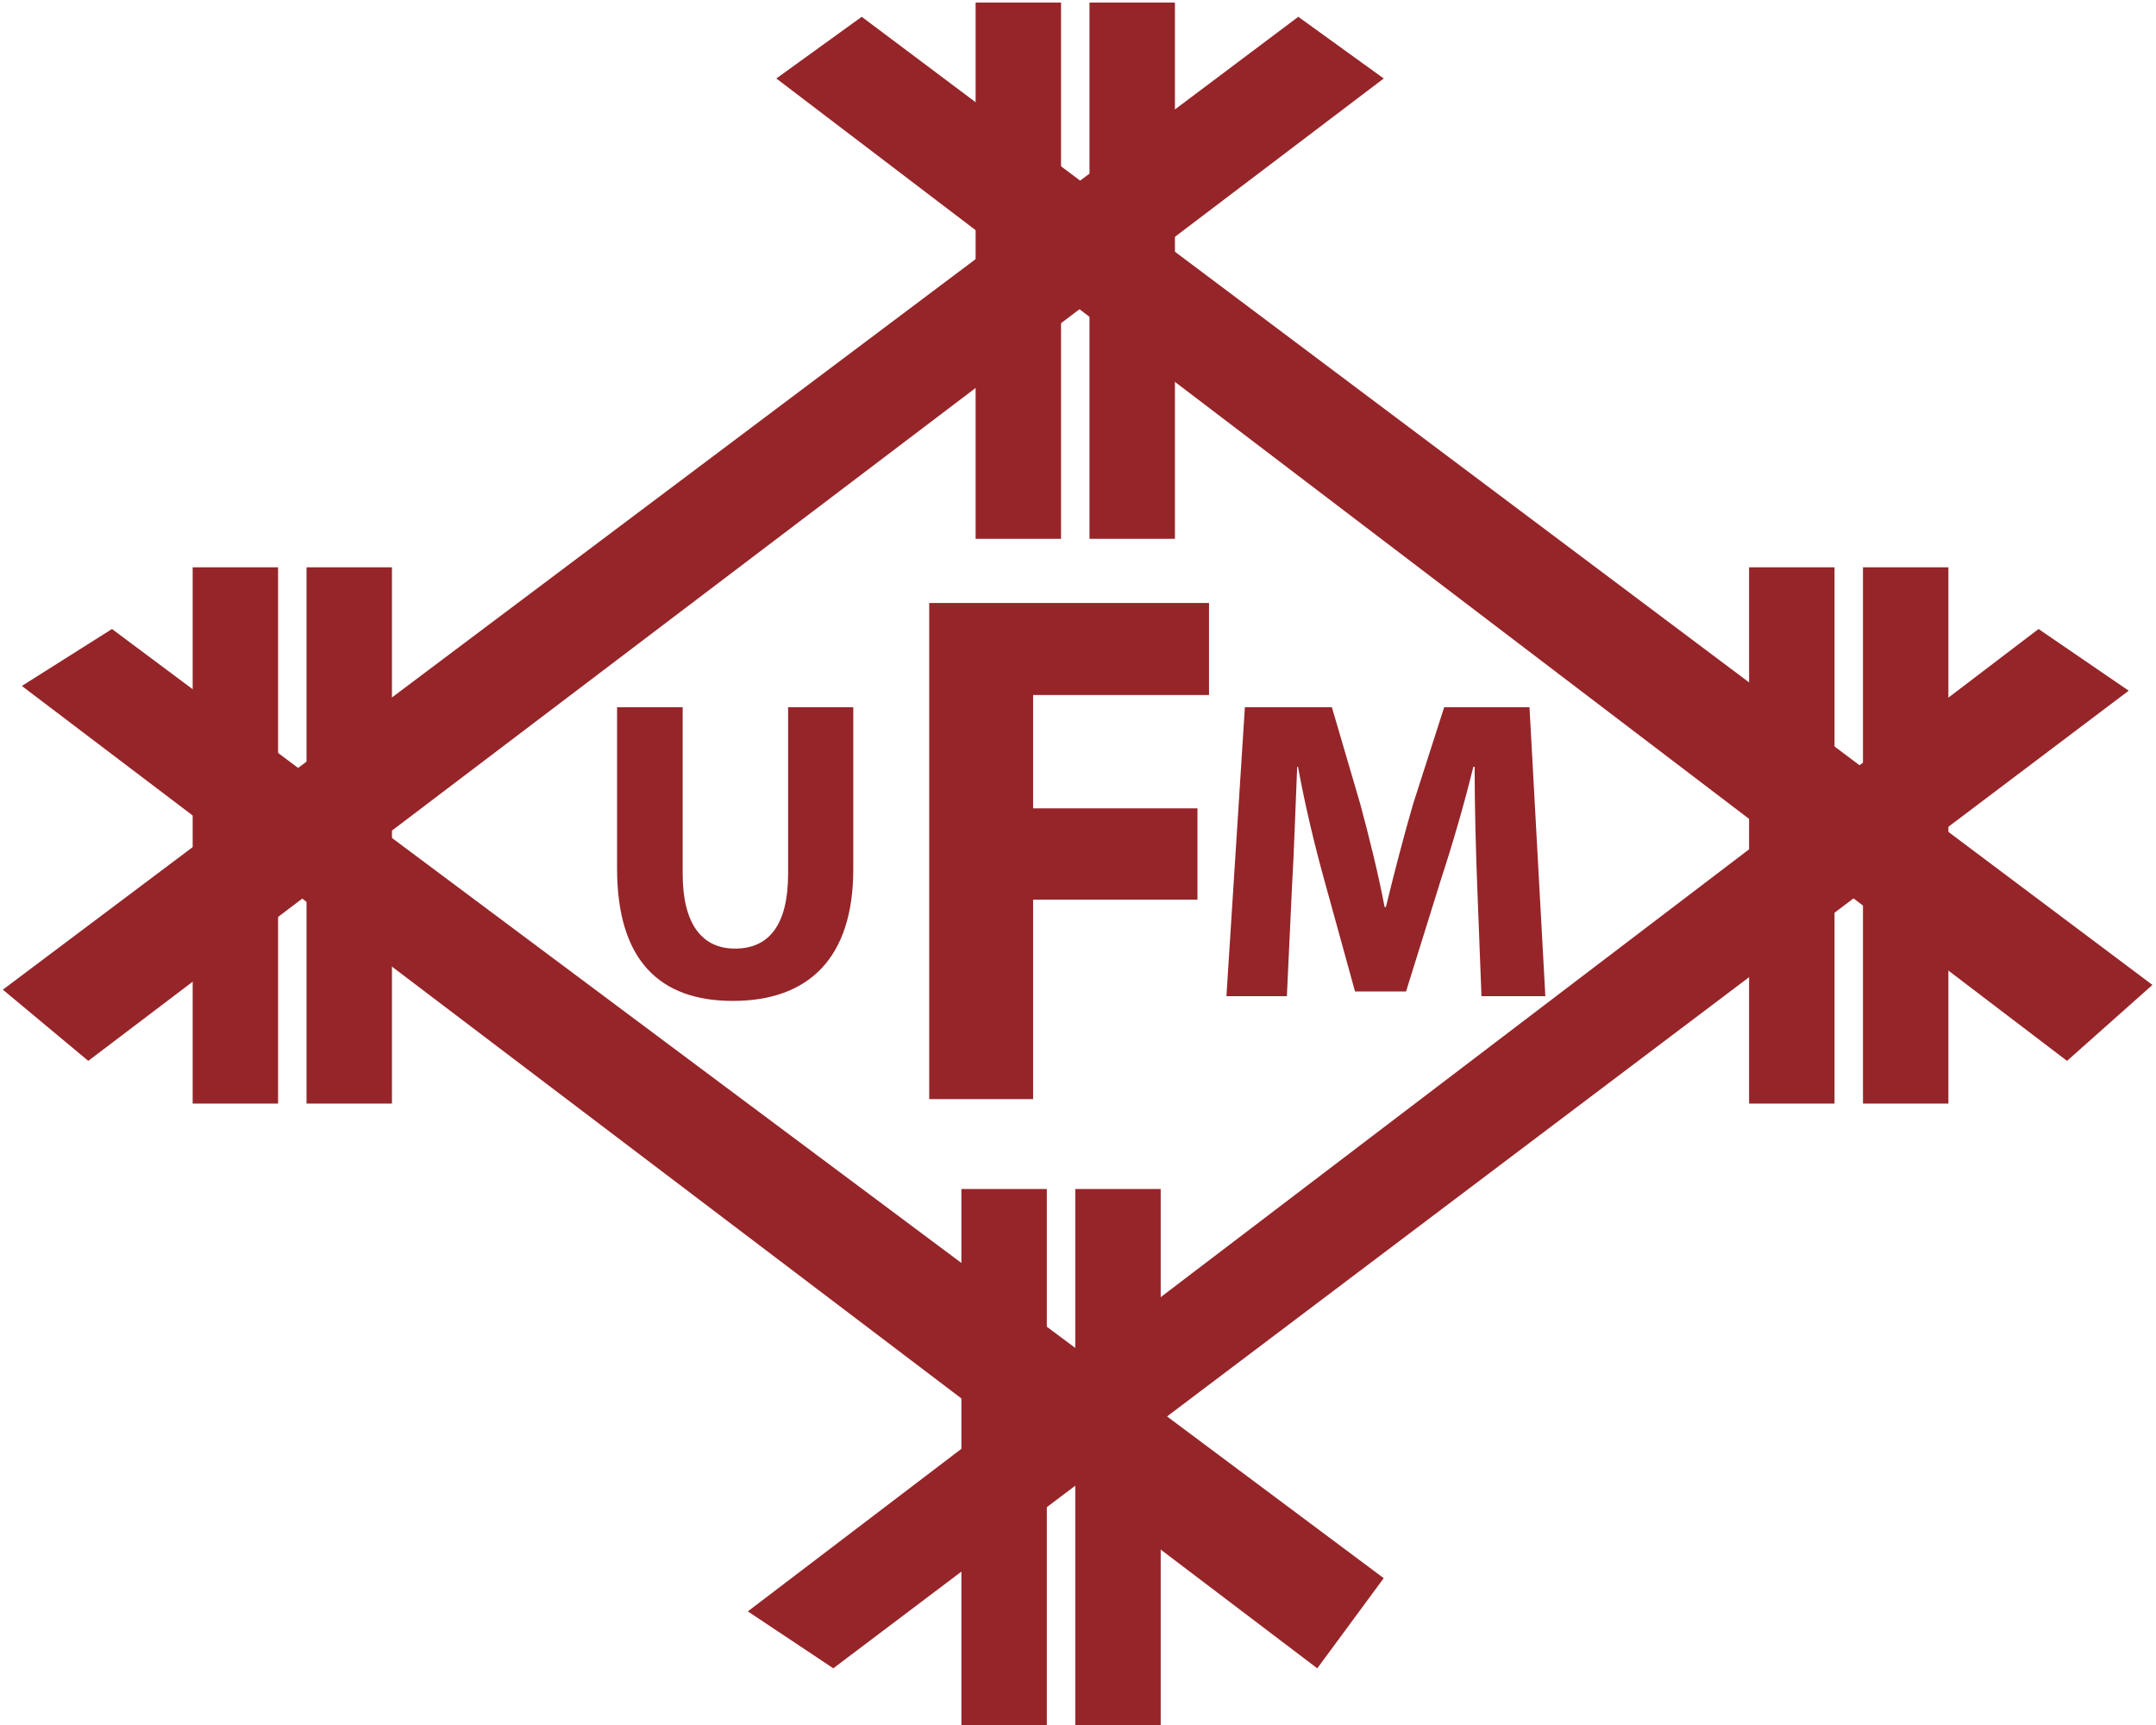 <?xml version="1.0" encoding="UTF-8"?> <svg xmlns="http://www.w3.org/2000/svg" xmlns:xlink="http://www.w3.org/1999/xlink" width="90px" height="72px" viewBox="0 0 90 72"><!-- Generator: Sketch 50.2 (55047) - http://www.bohemiancoding.com/sketch --><title>UFM Logo</title><desc>Created with Sketch.</desc><defs></defs><g id="UFM-Logo" stroke="none" stroke-width="1" fill="none" fill-rule="evenodd"><g id="Group" fill="#952529"><polygon id="Fill-1" points="3.685 44.28 0.119 41.308 54.196 0.701 57.762 3.276"></polygon><polygon id="Fill-2" points="31.218 67.257 34.784 69.634 88.861 28.829 85.097 26.254"></polygon><polygon id="Fill-3" points="54.988 69.634 57.762 65.871 4.675 26.254 0.912 28.631"></polygon><polygon id="Fill-4" points="86.286 44.28 89.851 41.11 35.972 0.701 32.407 3.276"></polygon><polygon id="Fill-5" points="8.043 46.062 11.608 46.062 11.608 23.679 8.043 23.679"></polygon><polygon id="Fill-6" points="12.796 46.062 16.362 46.062 16.362 23.679 12.796 23.679"></polygon><polygon id="Fill-7" points="40.726 22.49 44.292 22.49 44.292 0.107 40.726 0.107"></polygon><polygon id="Fill-8" points="45.48 22.49 49.046 22.49 49.046 0.107 45.48 0.107"></polygon><polygon id="Fill-9" points="73.014 46.062 76.58 46.062 76.58 23.679 73.014 23.679"></polygon><polygon id="Fill-10" points="77.768 46.062 81.334 46.062 81.334 23.679 77.768 23.679"></polygon><polygon id="Fill-11" points="40.132 72.011 43.698 72.011 43.698 49.628 40.132 49.628"></polygon><polygon id="Fill-12" points="44.886 72.011 48.452 72.011 48.452 49.628 44.886 49.628"></polygon><polygon id="Fill-13" points="38.789 25.168 50.469 25.168 50.469 29.009 43.126 29.009 43.126 33.74 49.987 33.74 49.987 37.55 43.126 37.55 43.126 45.876 38.789 45.876"></polygon><g id="Group-18" transform="translate(25.714, 29.488)"><path d="M2.783,0.032 L2.783,6.975 C2.783,9.05 3.57,10.106 4.966,10.106 C6.397,10.106 7.185,9.104 7.185,6.975 L7.185,0.032 L9.905,0.032 L9.905,6.796 C9.905,10.518 8.026,12.289 4.877,12.289 C1.834,12.289 0.045,10.607 0.045,6.76 L0.045,0.032 L2.783,0.032 Z" id="Fill-14"></path><path d="M35.95,7.476 C35.896,6.026 35.843,4.273 35.843,2.519 L35.789,2.519 C35.413,4.058 34.912,5.776 34.447,7.189 L32.98,11.895 L30.85,11.895 L29.562,7.225 C29.168,5.812 28.757,4.094 28.47,2.519 L28.435,2.519 C28.363,4.148 28.309,6.009 28.22,7.511 L28.005,12.092 L25.482,12.092 L26.252,0.032 L29.884,0.032 L31.065,4.058 C31.441,5.454 31.816,6.957 32.085,8.37 L32.139,8.37 C32.479,6.975 32.89,5.382 33.284,4.04 L34.572,0.032 L38.133,0.032 L38.795,12.092 L36.129,12.092 L35.95,7.476 Z" id="Fill-16"></path></g></g></g></svg> 